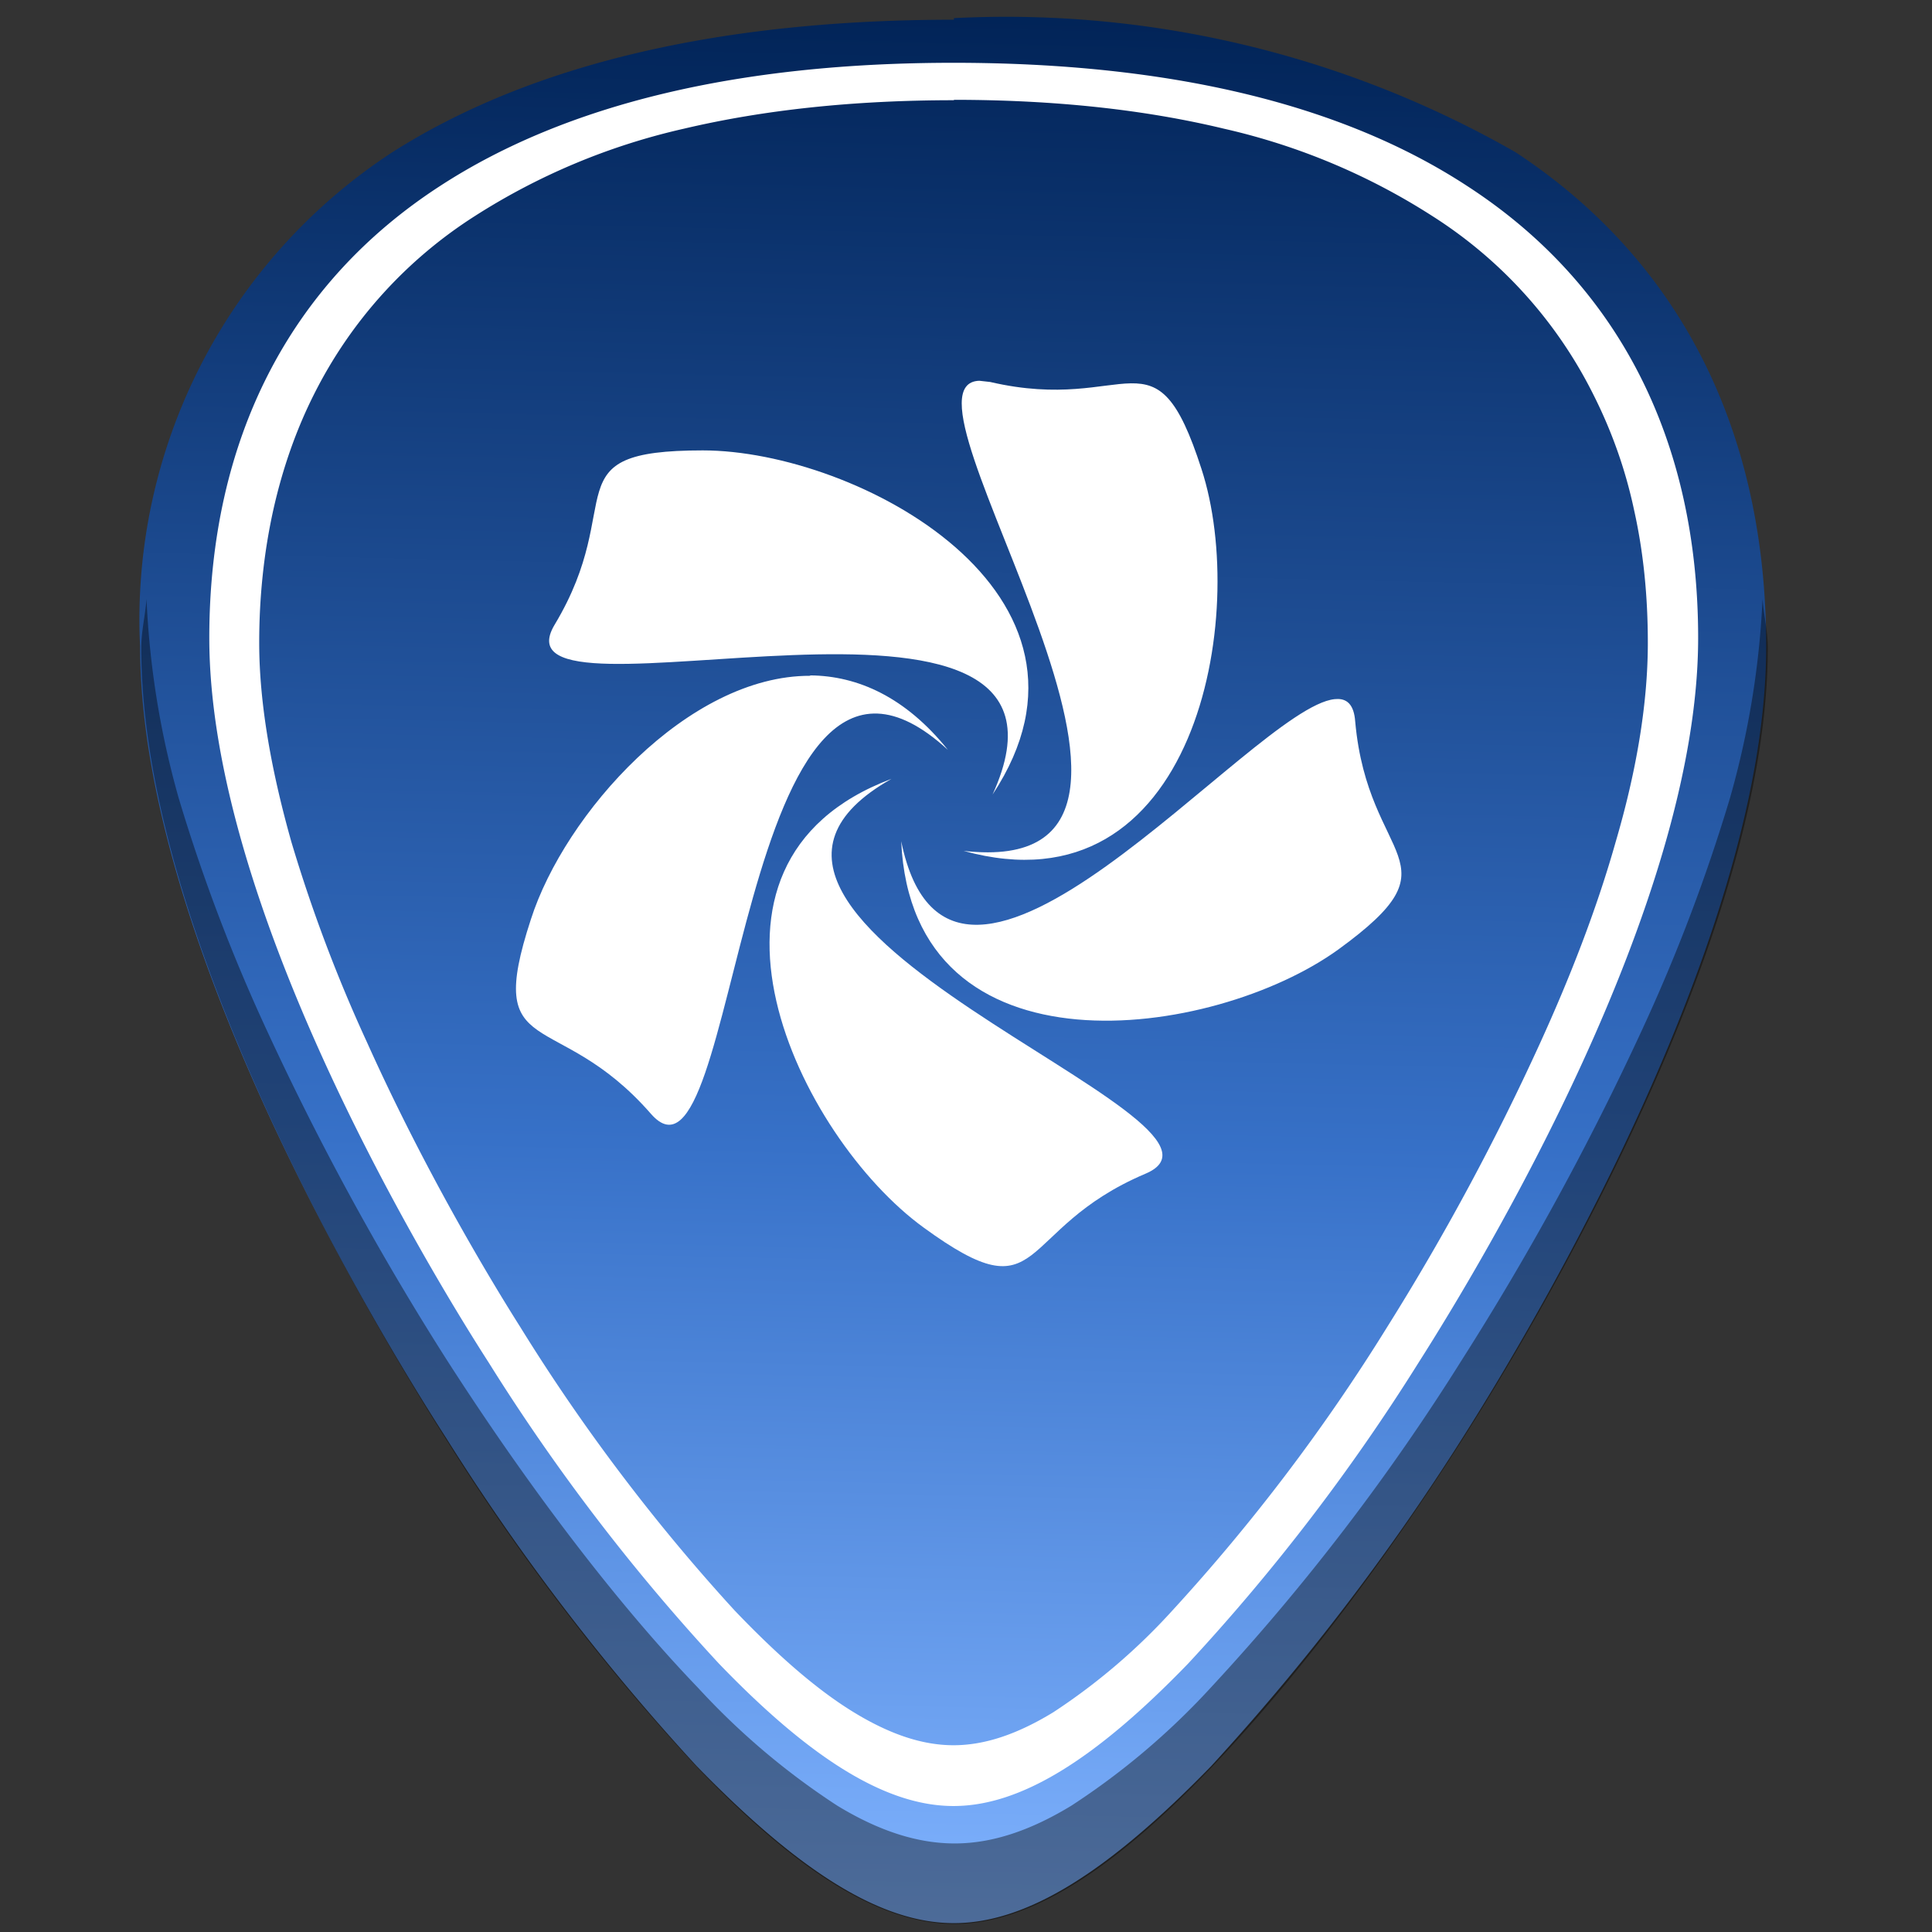<?xml version="1.0" encoding="UTF-8" standalone="no"?>
<svg
   xmlns:dc="http://purl.org/dc/elements/1.1/"
   xmlns:cc="http://creativecommons.org/ns#"
   xmlns:rdf="http://www.w3.org/1999/02/22-rdf-syntax-ns#"
   xmlns:svg="http://www.w3.org/2000/svg"
   xmlns="http://www.w3.org/2000/svg"
   xmlns:xlink="http://www.w3.org/1999/xlink"
   xmlns:sodipodi="http://sodipodi.sourceforge.net/DTD/sodipodi-0.dtd"
   xmlns:inkscape="http://www.inkscape.org/namespaces/inkscape"
   viewBox="0 0 48 48"
   version="1.1"
   id="svg36"
   sodipodi:docname="distributor-logo-chakra.svg"
   inkscape:version="0.92.4 (5da689c313, 2019-01-14)">
  <rect x="0" y="0" width="48" height="48" fill="#333333" stroke="none"/>
  <sodipodi:namedview
     pagecolor="#ffffff"
     bordercolor="#666666"
     borderopacity="1"
     objecttolerance="10"
     gridtolerance="10"
     guidetolerance="10"
     inkscape:pageopacity="0"
     inkscape:pageshadow="2"
     inkscape:window-width="1112"
     inkscape:window-height="480"
     id="namedview38"
     showgrid="false"
     inkscape:zoom="4.9166667"
     inkscape:cx="2.1355932"
     inkscape:cy="24"
     inkscape:window-x="0"
     inkscape:window-y="25"
     inkscape:window-maximized="0"
     inkscape:current-layer="svg36" />
  <defs
     id="defs26">
    <linearGradient
       id="b">
      <stop
         offset="0"
         stop-color="#939dac"
         id="stop2" />
      <stop
         offset=".24"
         stop-color="#dbdee3"
         id="stop4" />
      <stop
         offset=".5"
         stop-color="#b7bec8"
         id="stop6" />
      <stop
         offset=".79"
         stop-color="#dbdee3"
         id="stop8" />
      <stop
         offset="1"
         stop-color="#939dac"
         id="stop10" />
    </linearGradient>
    <linearGradient
       id="a">
      <stop
         offset="0"
         id="stop13" />
      <stop
         offset="1"
         stop-opacity="0"
         id="stop15" />
    </linearGradient>
    <linearGradient
       gradientTransform="matrix(3.78,0,0,3.78,-0.3,0.11)"
       xlink:href="#c"
       id="d"
       x1="5.09"
       y1="12.59"
       x2="5.38"
       y2="-.11"
       gradientUnits="userSpaceOnUse" />
    <linearGradient
       id="c">
      <stop
         offset="0"
         stop-color="#80b3ff"
         id="stop19" />
      <stop
         offset=".4"
         stop-color="#3771c8"
         id="stop21" />
      <stop
         offset="1"
         stop-color="#025"
         id="stop23" />
    </linearGradient>
  </defs>
  <path
     d="m 23.7,0.49 c -5.82,0 -10.5,1.1 -13.95,3.29 A 13.87,13.87 0 0 0 3.48,16.06 c 0,7.22 5.82,16.9 7.6,19.66 a 55.85,55.85 0 0 0 6.23,8.16 c 2.57,2.64 4.58,3.9 6.39,3.9 1.81,0 3.82,-1.26 6.39,-3.9 a 57.45,57.45 0 0 0 6.23,-8.13 c 1.78,-2.8 7.56,-12.47 7.56,-19.69 0,-5.37 -2.15,-9.6 -6.23,-12.28 A 25.51,25.51 0 0 0 23.7,0.45 Z"
     id="path28"
     style="fill:url(#d)"
     inkscape:connector-curvature="0" />
  <path
     d="m 3.64,14.88 c -0.03,0.42 -0.13,0.79 -0.13,1.22 0,7.22 5.8,16.88 7.58,19.67 a 54.47,54.47 0 0 0 6.25,8.16 c 2.54,2.64 4.57,3.87 6.37,3.87 1.8,0 3.83,-1.23 6.37,-3.87 2,-2.08 4.22,-4.98 6.25,-8.16 1.78,-2.79 7.59,-12.45 7.59,-19.67 0,-0.43 -0.1,-0.8 -0.13,-1.22 a 21.6,21.6 0 0 1 -0.81,4.95 43.18,43.18 0 0 1 -2.19,5.77 69.59,69.59 0 0 1 -4.46,8.17 54.46,54.46 0 0 1 -6.25,8.16 18.08,18.08 0 0 1 -3.46,2.93 c -1.05,0.64 -2,0.94 -2.9,0.94 -0.91,0 -1.87,-0.3 -2.92,-0.94 a 18.08,18.08 0 0 1 -3.46,-2.93 c -2,-2.08 -4.21,-4.98 -6.25,-8.16 A 69.6,69.6 0 0 1 6.63,25.6 43.2,43.2 0 0 1 4.44,19.83 21.6,21.6 0 0 1 3.64,14.88 Z"
     id="path30"
     inkscape:connector-curvature="0"
     style="opacity:0.4" />
  <path
     d="m 23.69,1.56 c -5.33,0 -9.61,1.02 -12.74,3.05 -3.76,2.43 -5.75,6.32 -5.75,11.24 0,6.6 5.3,15.45 6.94,18 a 49.86,49.86 0 0 0 5.72,7.48 c 2.32,2.41 4.18,3.54 5.83,3.54 1.65,0 3.5,-1.13 5.83,-3.54 a 49.89,49.89 0 0 0 5.72,-7.47 C 36.87,31.3 42.19,22.46 42.19,15.85 42.19,10.93 40.2,7.05 36.45,4.62 33.33,2.58 29.05,1.56 23.69,1.56 Z m 0,0.92 c 2.5,0 4.74,0.24 6.73,0.72 a 16.2,16.2 0 0 1 5.17,2.17 11.15,11.15 0 0 1 3.99,4.42 c 0.45,0.89 0.8,1.85 1.02,2.89 0.23,1.03 0.34,2.13 0.34,3.29 0,1.56 -0.3,3.25 -0.8,4.95 -0.48,1.7 -1.15,3.4 -1.87,4.98 a 60.6,60.6 0 0 1 -3.8,7.06 47,47 0 0 1 -5.34,7.05 15.36,15.36 0 0 1 -2.96,2.53 c -0.9,0.55 -1.71,0.82 -2.48,0.82 -0.77,0 -1.58,-0.27 -2.48,-0.82 -0.9,-0.55 -1.87,-1.39 -2.96,-2.53 a 46.5,47.06 0 0 1 -2.67,-3.19 46.5,47.06 0 0 1 -2.66,-3.86 c -0.76,-1.2 -2.38,-3.9 -3.8,-7.06 A 37.6,37.6 0 0 1 7.24,20.92 c -0.48,-1.7 -0.8,-3.4 -0.8,-4.95 0,-1.16 0.12,-2.26 0.35,-3.3 0.23,-1.03 0.57,-2 1.02,-2.89 a 11.2,11.2 0 0 1 4,-4.42 16.3,16.3 0 0 1 5.17,-2.16 C 18.97,2.73 21.21,2.49 23.7,2.49 V 2.48 Z"
     id="path32"
     inkscape:connector-curvature="0"
     style="fill:#ffffff" />
  <path
     d="m 24.33,9.46 c -2.45,0.08 6.53,12.47 -0.39,11.68 5.77,1.6 7.1,-5.85 5.91,-9.49 C 28.69,8.05 28.08,10.3 24.6,9.49 Z m -6.87,1.73 c -3.8,0 -1.84,1.27 -3.68,4.33 -1.75,2.92 13.86,-2.31 10.88,4.22 3.3,-4.99 -3.37,-8.55 -7.2,-8.55 z m 2.67,5.6 c -3.04,-0.01 -6.1,3.43 -6.94,6.05 -1.18,3.6 0.63,2.14 2.98,4.83 2.23,2.57 2.08,-13.9 7.38,-9.04 -1.05,-1.31 -2.24,-1.84 -3.42,-1.85 z m 13.03,0.58 c -2.04,0.2 -9.51,9.69 -10.77,3.53 0.27,5.98 7.76,4.93 10.86,2.69 3.07,-2.23 0.74,-2.11 0.42,-5.66 -0.03,-0.43 -0.21,-0.59 -0.5,-0.56 z m -11.01,1.98 c -5.6,2.1 -2.3,8.9 0.8,11.15 3.06,2.23 2.23,0.05 5.51,-1.34 3.14,-1.33 -12.57,-6.28 -6.31,-9.81 z"
     id="path34"
     inkscape:connector-curvature="0"
     style="fill:#ffffff;fill-rule:evenodd" />
</svg>
